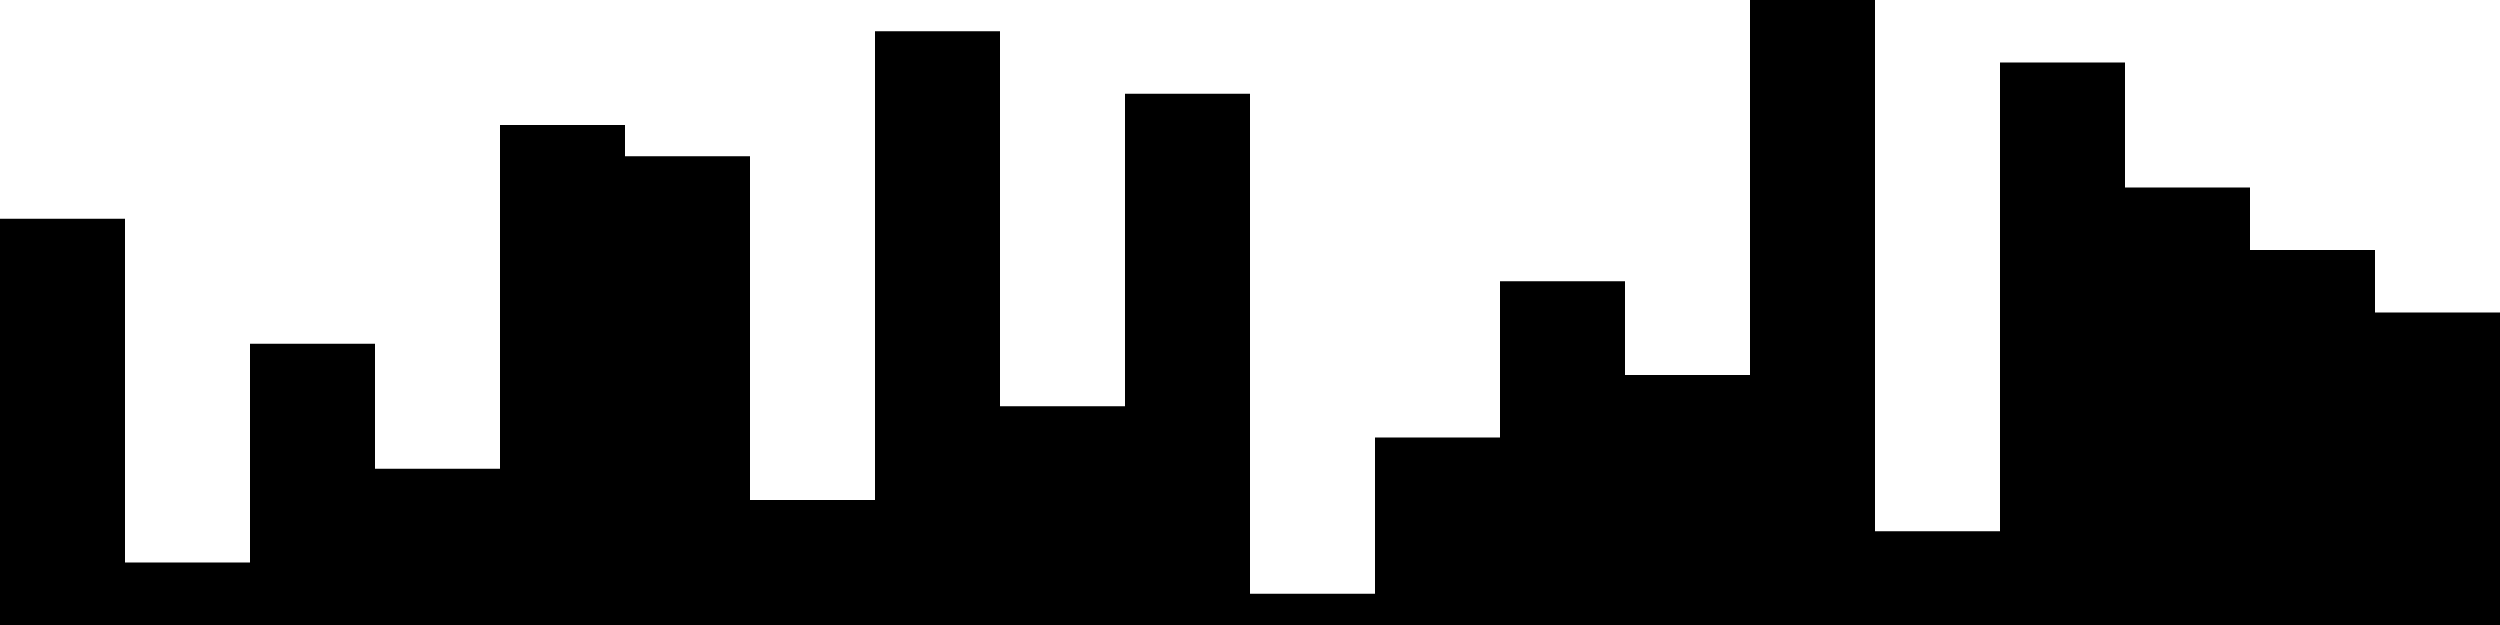 
<svg xmlns="http://www.w3.org/2000/svg" width="800" height="200">
<style>
rect {
    fill: black;
}
@media (prefers-color-scheme: dark) {
    rect {
        fill: white;
    }
}
</style>
<rect width="40" height="130" x="0" y="70" />
<rect width="40" height="20" x="40" y="180" />
<rect width="40" height="90" x="80" y="110" />
<rect width="40" height="50" x="120" y="150" />
<rect width="40" height="160" x="160" y="40" />
<rect width="40" height="150" x="200" y="50" />
<rect width="40" height="40" x="240" y="160" />
<rect width="40" height="190" x="280" y="10" />
<rect width="40" height="70" x="320" y="130" />
<rect width="40" height="170" x="360" y="30" />
<rect width="40" height="10" x="400" y="190" />
<rect width="40" height="60" x="440" y="140" />
<rect width="40" height="110" x="480" y="90" />
<rect width="40" height="80" x="520" y="120" />
<rect width="40" height="200" x="560" y="0" />
<rect width="40" height="30" x="600" y="170" />
<rect width="40" height="180" x="640" y="20" />
<rect width="40" height="140" x="680" y="60" />
<rect width="40" height="120" x="720" y="80" />
<rect width="40" height="100" x="760" y="100" />
</svg>
